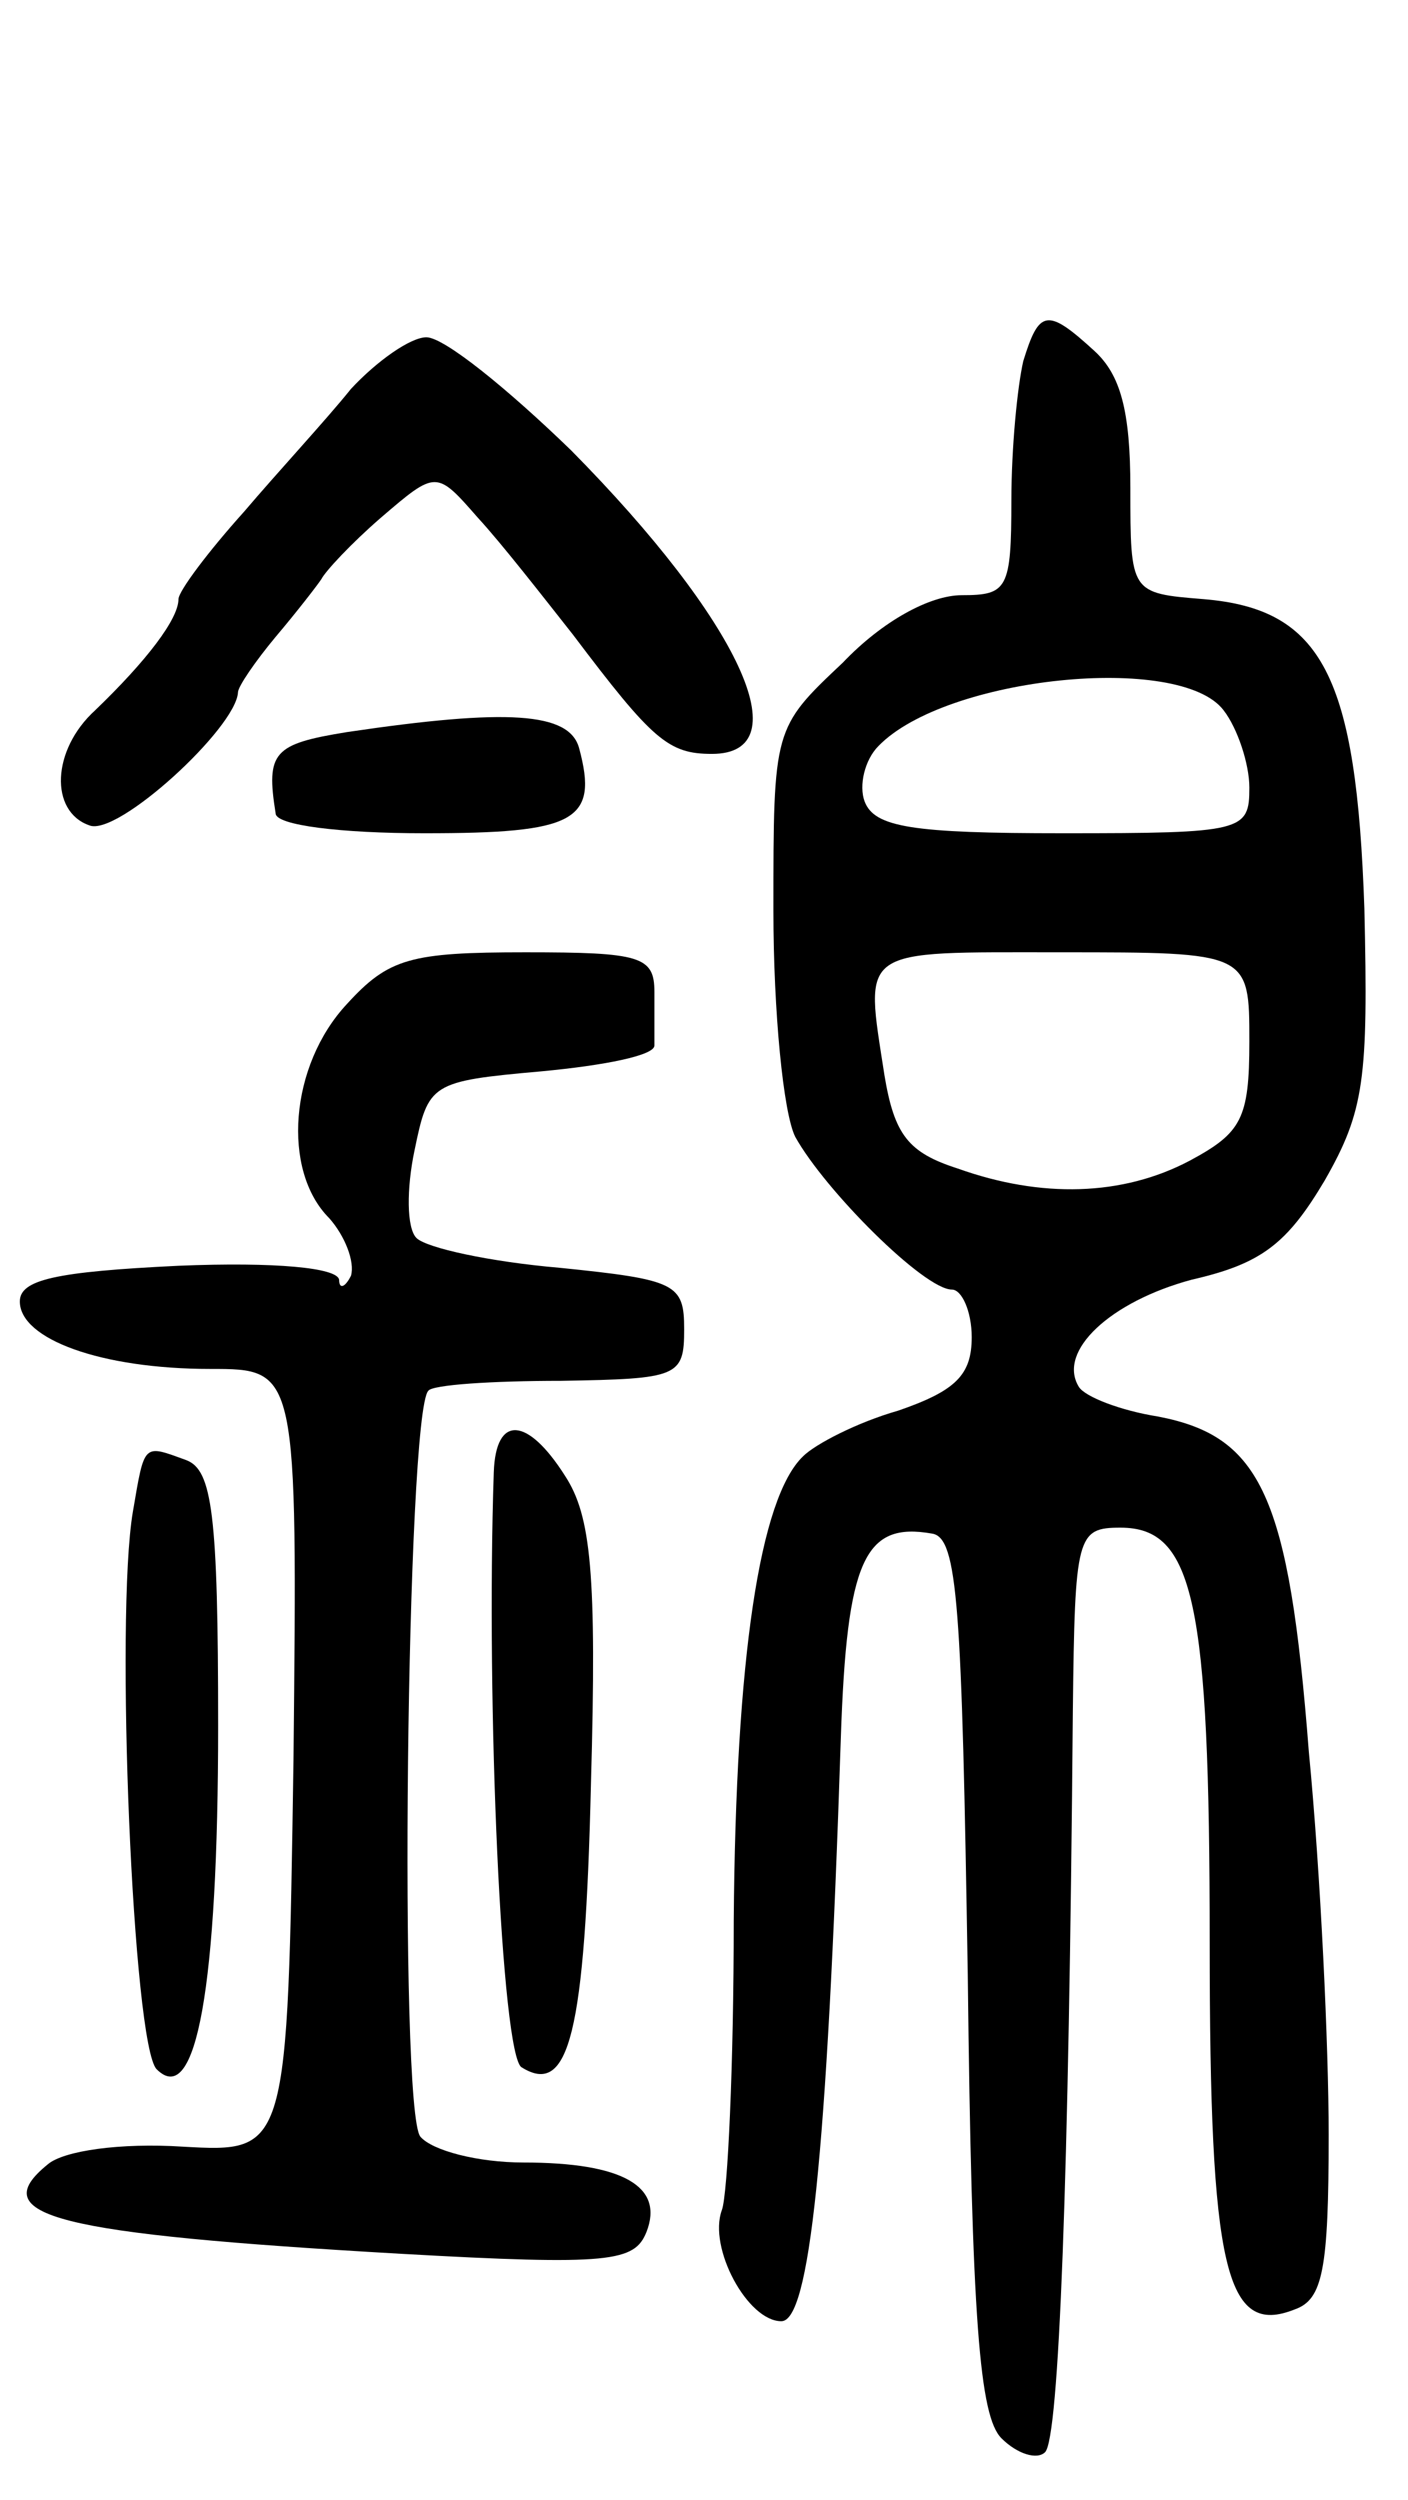 <svg version="1.0" xmlns="http://www.w3.org/2000/svg"
 width="71pt" height="126pt" viewBox="0 0 71 126"
 preserveAspectRatio="xMidYMid meet">
<g transform="translate(0,126) scale(0.1,-0.1)"
fill="#000000" stroke="none">
<path d="M516 1078 c-3 -13 -6 -44 -6 -70 0 -45 -2 -48 -25 -48 -16 0 -40 -13
-60 -34 -35 -33 -35 -33 -35 -125 0 -51 5 -102 11 -114 15 -27 65 -77 79 -77
5 0 10 -11 10 -24 0 -19 -8 -27 -37 -37 -21 -6 -42 -17 -48 -23 -22 -21 -34
-102 -35 -234 0 -72 -3 -138 -6 -146 -7 -19 13 -56 30 -56 14 0 23 80 30 294
3 90 12 109 46 103 13 -2 15 -36 18 -222 2 -175 6 -223 17 -234 8 -8 18 -11
22 -7 7 7 12 136 14 374 1 88 2 92 24 92 37 0 45 -37 45 -209 0 -165 8 -199
43 -185 14 5 17 20 17 88 0 44 -4 131 -10 193 -10 129 -24 159 -76 169 -19 3
-37 10 -40 15 -11 18 16 43 57 54 35 8 48 18 67 50 20 35 22 51 20 137 -4 117
-21 151 -81 156 -37 3 -37 3 -37 56 0 39 -5 57 -18 69 -24 22 -28 21 -36 -5z
m101 -176 c7 -9 13 -27 13 -39 0 -22 -3 -23 -94 -23 -76 0 -95 3 -100 16 -3 8
0 21 7 28 34 35 152 47 174 18z m13 -167 c0 -39 -4 -46 -30 -60 -34 -18 -75
-19 -117 -4 -25 8 -32 17 -37 47 -10 65 -14 62 89 62 95 0 95 0 95 -45z"/>
<path d="M177 1064 c-12 -15 -37 -42 -54 -62 -18 -20 -33 -40 -33 -44 0 -10
-16 -31 -42 -56 -22 -20 -23 -51 -3 -58 14 -6 74 49 75 67 0 3 9 16 19 28 11
13 21 26 23 29 2 4 15 18 30 31 28 24 28 24 49 0 12 -13 33 -40 48 -59 40 -53
48 -60 70 -60 45 0 14 67 -71 153 -32 31 -64 57 -73 57 -8 0 -25 -12 -38 -26z"/>
<path d="M175 891 c-37 -6 -41 -10 -36 -41 0 -6 33 -10 75 -10 76 0 88 6 78
43 -5 18 -36 20 -117 8z"/>
<path d="M175 754 c-29 -31 -33 -84 -9 -108 8 -9 13 -22 11 -29 -3 -6 -6 -7
-6 -2 -1 6 -32 9 -81 7 -62 -3 -80 -7 -80 -18 0 -19 41 -34 96 -34 44 0 44 0
42 -197 -3 -198 -3 -198 -56 -195 -31 2 -60 -2 -68 -9 -32 -26 4 -35 178 -45
106 -6 118 -4 124 11 9 23 -12 35 -62 35 -23 0 -46 6 -52 13 -11 13 -7 365 4
376 2 3 32 5 67 5 59 1 62 2 62 26 0 23 -4 25 -63 31 -35 3 -67 10 -72 15 -5
5 -5 25 -1 44 7 34 8 35 64 40 32 3 57 8 57 13 0 4 0 16 0 27 0 18 -7 20 -65
20 -58 0 -69 -3 -90 -26z"/>
<path d="M249 518 c-4 -118 4 -294 14 -300 24 -15 32 17 35 143 3 106 0 135
-13 155 -19 30 -35 31 -36 2z"/>
<path d="M67 498 c-9 -53 0 -269 12 -281 20 -20 31 42 31 173 0 107 -3 129
-16 134 -22 8 -21 9 -27 -26z"/>
</g>
</svg>
